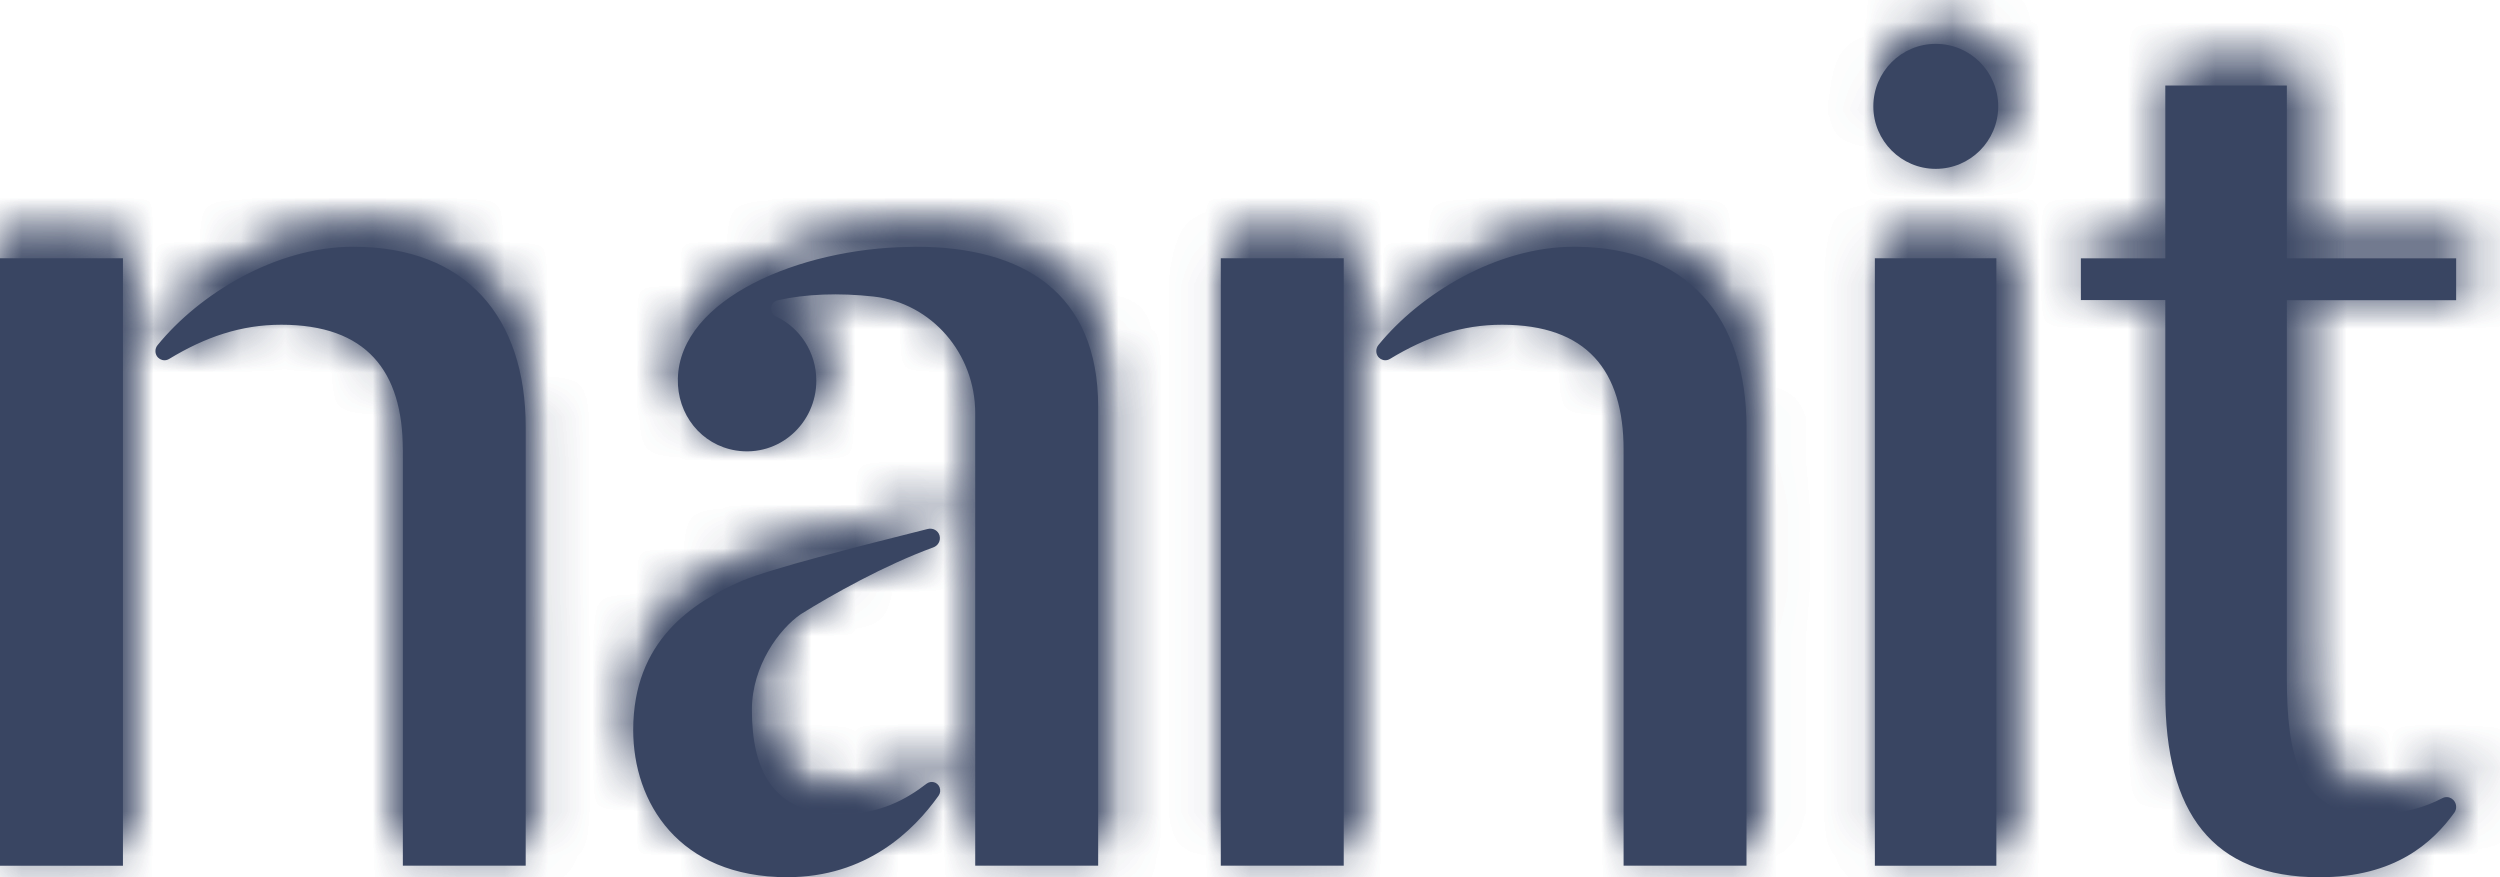 <svg xmlns="http://www.w3.org/2000/svg" xmlns:xlink="http://www.w3.org/1999/xlink" width="57" height="20" viewBox="0 0 57 20">
    <defs>
        <path id="mo2wfnya3a" d="M42.919 2.08c0 .778.64 1.41 1.428 1.41.79 0 1.431-.632 1.431-1.41 0-.778-.64-1.41-1.431-1.41-.789 0-1.428.632-1.428 1.41zm6.685-.47v3.895h-1.932v.942h1.932v8.878c0 2.666 1.068 4.13 3.529 4.13 1.735 0 2.597-.785 3.09-1.457.028-.036.04-.081.04-.129 0-.162-.17-.27-.314-.197-.381.196-.878.363-1.625.363-1.678 0-1.936-1.377-1.936-3.067V6.447h3.876v-.942h-3.876V1.61h-2.784zM31.582 7.463c-.031.038-.047.084-.047.132 0 .163.174.26.312.178.829-.495 1.648-.771 2.568-.771 1.942 0 2.783 1.033 2.783 2.821v9.372h2.817V9.308c0-2.47-1.36-4.063-3.949-4.063-1.782 0-3.534 1.068-4.484 2.218zm-10.75-2.215c-2.495.034-5.244 1.165-5.291 2.967-.021.807.536 1.497 1.332 1.621.988.154 1.84-.61 1.84-1.573 0-.642-.38-1.196-.925-1.448-.166-.077-.141-.324.038-.363.642-.143 1.406-.174 2.204-.084 1.325.146 2.322 1.287 2.322 2.627v10.199h2.814V8.854c0-2.569-1.715-3.609-4.174-3.609l-.16.003zM3.627 7.463c-.033.038-.048.084-.048.132 0 .163.174.26.313.178.829-.495 1.646-.771 2.566-.771 1.943 0 2.785 1.033 2.785 2.821v9.372h2.815V9.308c0-2.47-1.36-4.063-3.948-4.063-1.783 0-3.534 1.068-4.483 2.218zm39.325 11.73h2.784V5.506h-2.784v13.689zm-14.977.002h2.815V5.505h-2.815v13.69zm-27.956 0h2.815V5.505H.019v13.69zm21.247-7.589c-1.659.409-3.581.892-4.256 1.168-1.132.487-2.491 1.348-2.491 3.364 0 1.626 1.036 3.317 3.527 3.317 1.808 0 2.89-1.039 3.467-1.84.04-.054.046-.125.021-.188-.048-.118-.196-.157-.298-.08-.453.346-1.064.688-1.96.688-1.553 0-2.039-.986-2.039-2.353 0-1.001.638-1.834 1.124-2.16.713-.435 1.92-1.102 3.029-1.5.108-.037.176-.149.144-.267-.026-.096-.117-.156-.213-.156-.019 0-.037.003-.055.007z"/>
        <path id="1szvgjm7mc" d="M42.919 2.08c0 .778.64 1.41 1.428 1.41.79 0 1.431-.632 1.431-1.41 0-.778-.64-1.41-1.431-1.41-.789 0-1.428.632-1.428 1.41zm6.685-.47v3.895h-1.932v.942h1.932v8.878c0 2.666 1.068 4.13 3.529 4.13 1.735 0 2.597-.785 3.09-1.457.028-.036.04-.081.04-.129 0-.162-.17-.27-.314-.197-.381.196-.878.363-1.625.363-1.678 0-1.936-1.377-1.936-3.067V6.447h3.876v-.942h-3.876V1.61h-2.784zM31.582 7.463c-.031.038-.047.084-.047.132 0 .163.174.26.312.178.829-.495 1.648-.771 2.568-.771 1.942 0 2.783 1.033 2.783 2.821v9.372h2.817V9.308c0-2.47-1.36-4.063-3.949-4.063-1.782 0-3.534 1.068-4.484 2.218zm-10.75-2.215c-2.495.034-5.244 1.165-5.291 2.967-.021.807.536 1.497 1.332 1.621.988.154 1.84-.61 1.84-1.573 0-.642-.38-1.196-.925-1.448-.166-.077-.141-.324.038-.363.642-.143 1.406-.174 2.204-.084 1.325.146 2.322 1.287 2.322 2.627v10.199h2.814V8.854c0-2.569-1.715-3.609-4.174-3.609l-.16.003zM3.627 7.463c-.033.038-.048.084-.048.132 0 .163.174.26.313.178.829-.495 1.646-.771 2.566-.771 1.943 0 2.785 1.033 2.785 2.821v9.372h2.815V9.308c0-2.47-1.36-4.063-3.948-4.063-1.783 0-3.534 1.068-4.483 2.218zm39.325 11.73h2.784V5.506h-2.784v13.689zm-14.977.002h2.815V5.505h-2.815v13.69zm-27.956 0h2.815V5.505H.019v13.69zm21.247-7.589c-1.659.409-3.581.892-4.256 1.168-1.132.487-2.491 1.348-2.491 3.364 0 1.626 1.036 3.317 3.527 3.317 1.808 0 2.89-1.039 3.467-1.84.04-.054.046-.125.021-.188-.048-.118-.196-.157-.298-.08-.453.346-1.064.688-1.96.688-1.553 0-2.039-.986-2.039-2.353 0-1.001.638-1.834 1.124-2.16.713-.435 1.92-1.102 3.029-1.5.108-.037.176-.149.144-.267-.027-.096-.117-.156-.213-.156-.019 0-.037.003-.055.007z"/>
    </defs>
    <g fill="none" fill-rule="evenodd">
        <g>
            <g>
                <path fill="#394562" d="M37.018 10.258c0-1.81-.838-2.854-2.772-2.854-.916 0-1.73.279-2.556.78-.137.083-.311-.016-.311-.18 0-.049.016-.096.046-.134.946-1.162 2.69-2.244 4.465-2.244 2.578 0 3.93 1.612 3.93 4.111v10h-2.802v-9.48zm-9.184 9.479h2.803V5.889h-2.803v13.848zm-18.65-9.48c0-1.808-.838-2.853-2.772-2.853-.916 0-1.73.279-2.556.78-.138.083-.312-.016-.312-.18 0-.049.017-.096.048-.134.946-1.162 2.69-2.244 4.464-2.244 2.578 0 3.93 1.612 3.93 4.111v10H9.185v-9.48zM0 19.738h2.803V5.889H0v13.848zm42.747 0h2.77V5.888h-2.77v13.847zM44.135 3.85c-.785 0-1.423-.639-1.423-1.425 0-.787.638-1.425 1.423-1.425.787 0 1.424.638 1.424 1.425 0 .786-.637 1.425-1.424 1.425zm5.234 11.972v-8.98h-1.925V5.89h1.925V1.95h2.771v3.94H56v.954h-3.86v8.618c0 1.71.257 3.103 1.928 3.103.743 0 1.238-.168 1.618-.367.144-.075.314.034.314.2 0 .047-.014.093-.041.13-.492.68-1.349 1.473-3.077 1.473-2.449 0-3.513-1.48-3.513-4.178zM21.422 17.95c.025.063.018.135-.021.19-.575.809-1.652 1.86-3.452 1.86-2.482 0-3.512-1.711-3.512-3.355 0-2.04 1.352-2.91 2.481-3.403.67-.28 2.585-.767 4.236-1.182.114-.028.236.035.268.151.031.12-.036.232-.144.27-1.105.403-2.307 1.078-3.016 1.52-.483.328-1.119 1.17-1.119 2.183 0 1.382.484 2.38 2.03 2.38.892 0 1.501-.347 1.952-.695.102-.078.248-.04.297.08zm-.54-12.324c2.449 0 4.156 1.052 4.156 3.651v10.46h-2.803V9.42c0-1.356-.991-2.51-2.312-2.658-.794-.089-1.554-.06-2.193.085-.178.04-.203.29-.038.368.543.254.92.814.92 1.464 0 .975-.848 1.747-1.832 1.592-.792-.126-1.347-.823-1.325-1.641.047-1.822 2.783-2.966 5.268-3 .053-.001.106-.004.158-.004z" transform="translate(-587, -348) translate(587, 348)"/>
                <g transform="translate(-587, -348) translate(587, 348)">
                    <mask id="xlc7yuut4b" fill="#fff">
                        <use xlink:href="#mo2wfnya3a"/>
                    </mask>
                    <path fill="#394562" d="M-392.753 3623.077L1580.637 3623.077 1580.637 -1918.068 -392.753 -1918.068z" mask="url(#xlc7yuut4b)"/>
                </g>
                <g transform="translate(-587, -348) translate(587, 348)">
                    <mask id="evv0zs0sjd" fill="#fff">
                        <use xlink:href="#1szvgjm7mc"/>
                    </mask>
                    <path fill="#394562" d="M-4.749 24.15L61.031 24.15 61.031 -4.025 -4.749 -4.025z" mask="url(#evv0zs0sjd)"/>
                </g>
            </g>
        </g>
    </g>
</svg>
